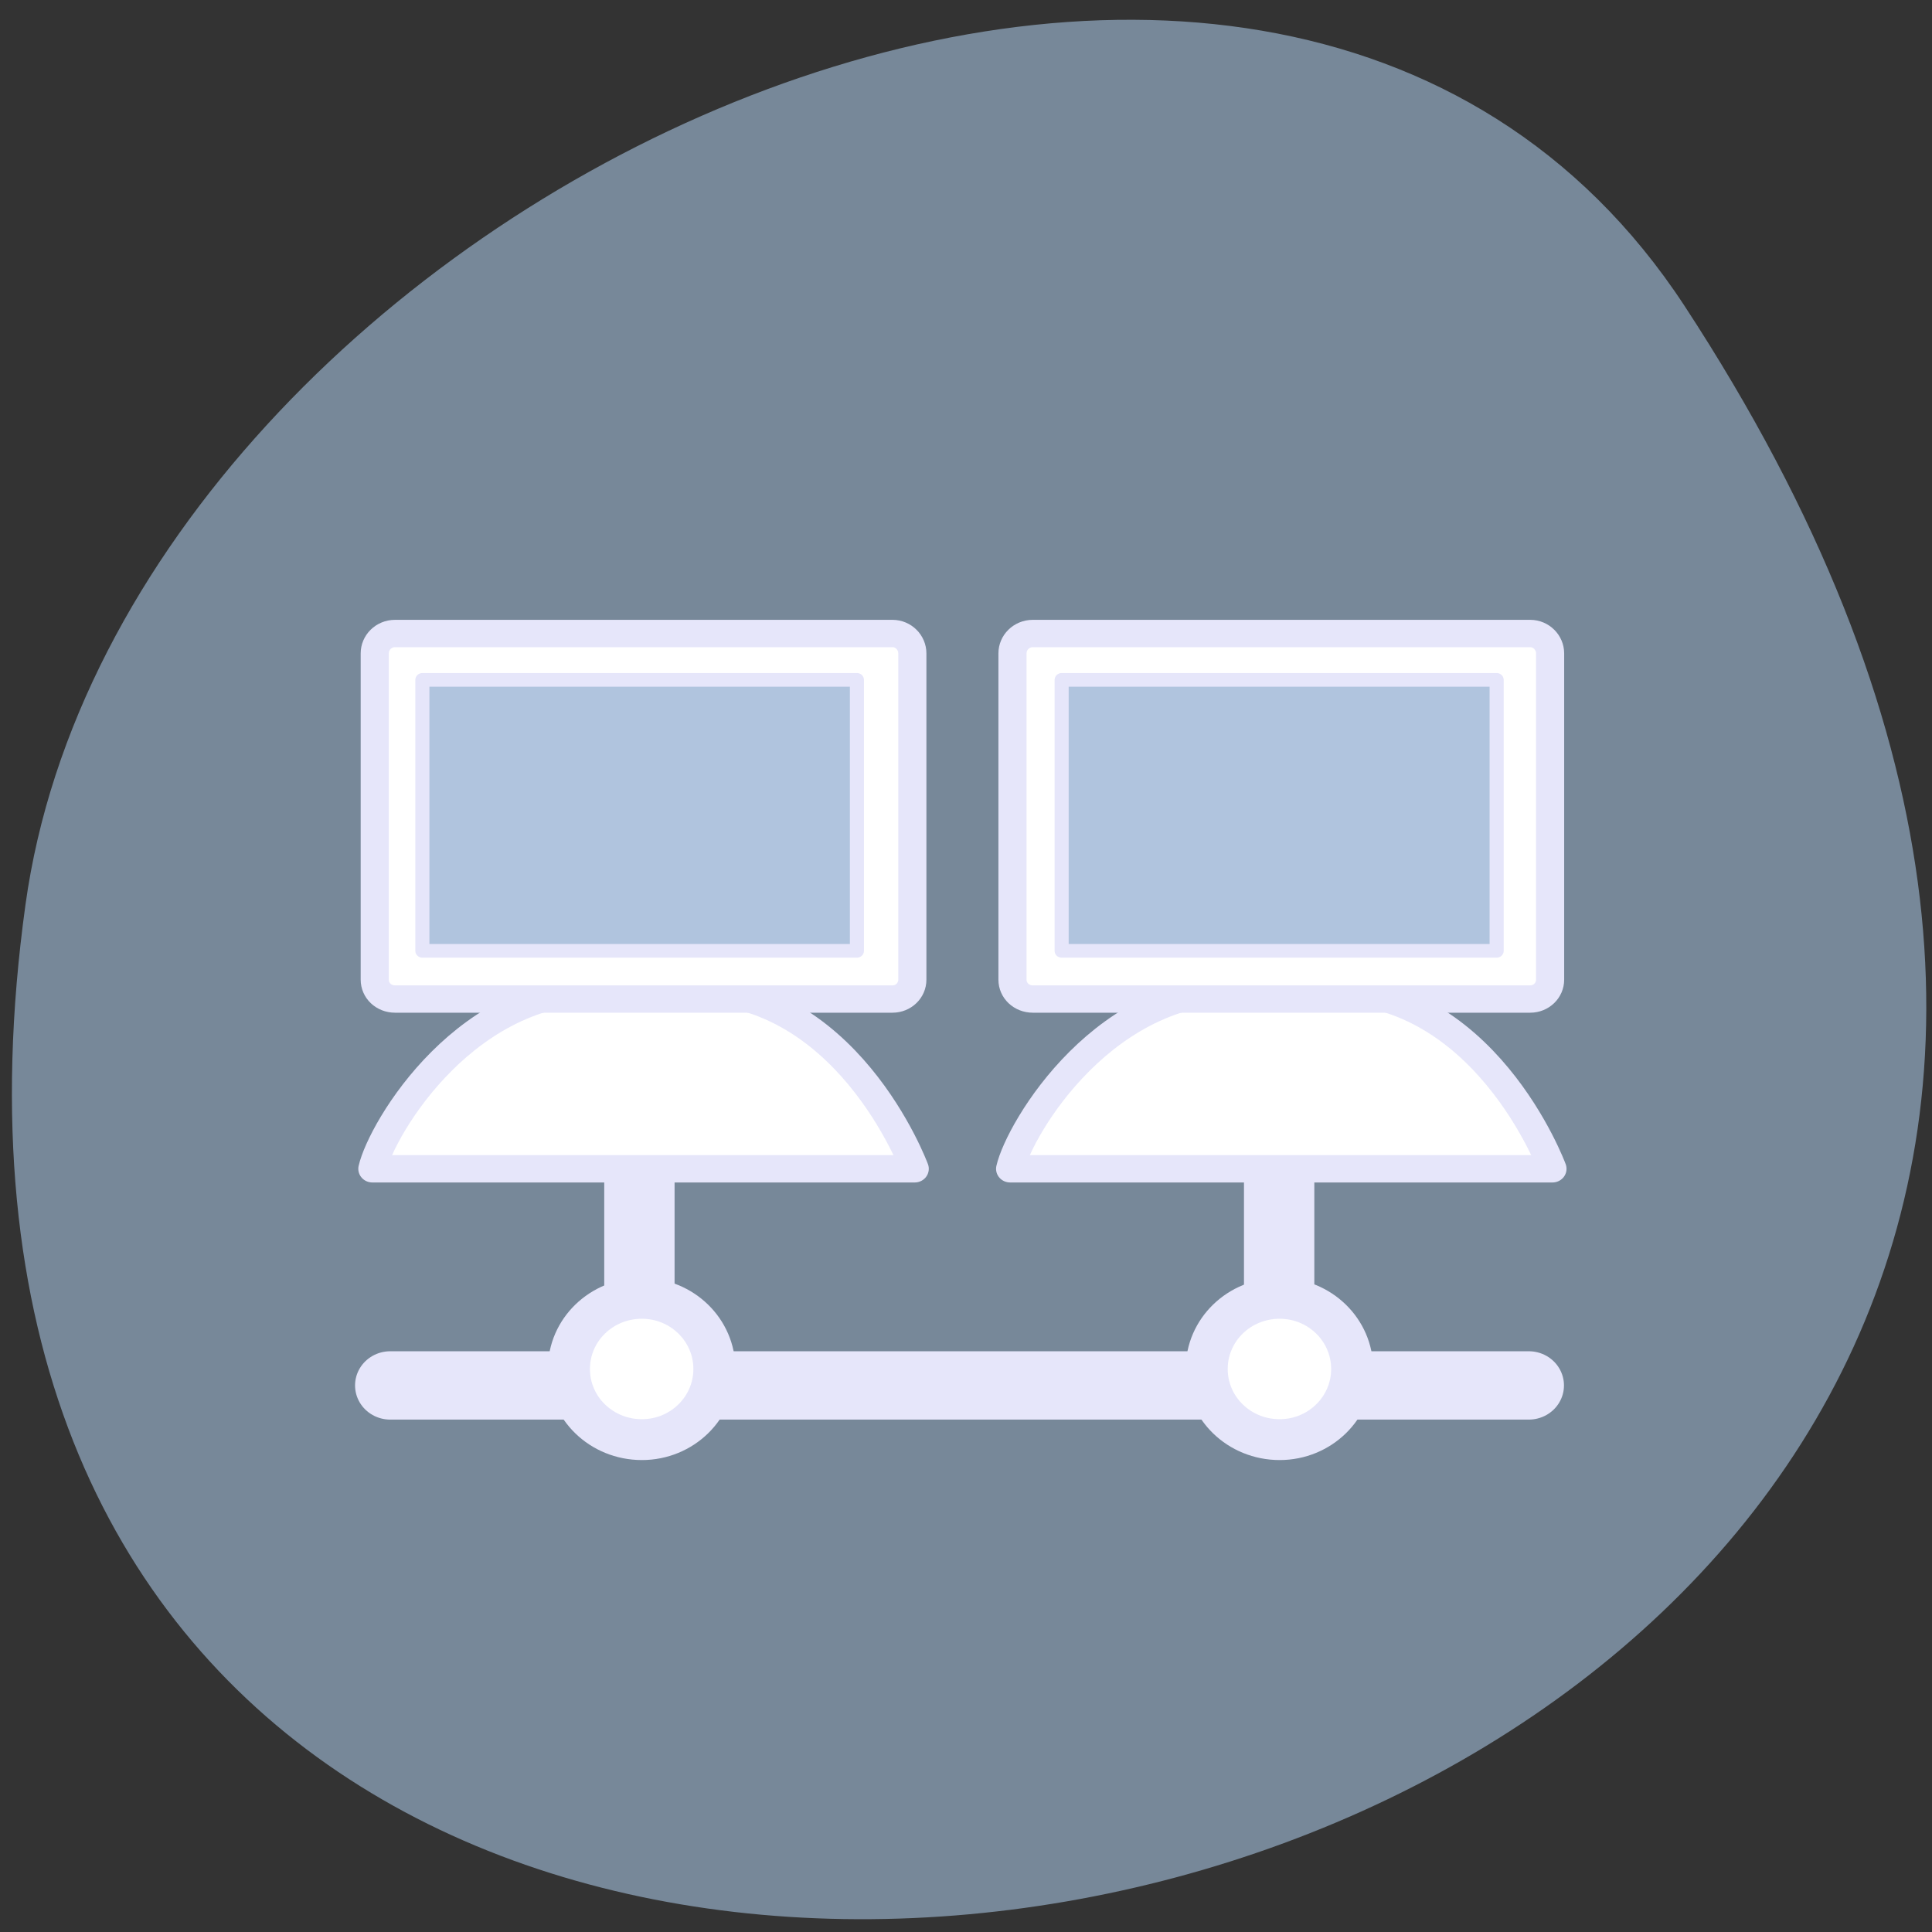 
<svg xmlns="http://www.w3.org/2000/svg" xmlns:xlink="http://www.w3.org/1999/xlink" width="16px" height="16px" viewBox="0 0 16 16" version="1.1">
<rect x="0" y="0" width="16" height="16" fill="#333333" stroke="none"/>
<g id="surface1">
<path style=" stroke:none;fill-rule:nonzero;fill:rgb(46.667%,53.333%,60%);fill-opacity:1;" d="M 13.949 2.531 C 23.02 16.379 -1.762 21.738 0.211 7.492 C 1.016 1.68 10.477 -2.766 13.949 2.531 Z M 13.949 2.531 "/>
<path style="fill:none;stroke-width:3.31;stroke-linecap:butt;stroke-linejoin:miter;stroke:rgb(90.196%,90.196%,98.039%);stroke-opacity:1;stroke-miterlimit:4;" d="M 45.093 45.363 L 45.093 31.508 " transform="matrix(0.176,0,0,0.171,2.657,3.692)"/>
<path style="fill:none;stroke-width:3.31;stroke-linecap:butt;stroke-linejoin:miter;stroke:rgb(90.196%,90.196%,98.039%);stroke-opacity:1;stroke-miterlimit:4;" d="M 14.99 45.615 L 14.99 32.653 " transform="matrix(0.176,0,0,0.171,2.657,3.692)"/>
<path style="fill:none;stroke-width:3.31;stroke-linecap:round;stroke-linejoin:round;stroke:rgb(90.196%,90.196%,98.039%);stroke-opacity:1;stroke-miterlimit:4;" d="M 3.265 46.769 L 56.84 46.769 " transform="matrix(0.176,0,0,0.171,2.657,3.476)"/>
<path style="fill-rule:evenodd;fill:rgb(100%,100%,100%);fill-opacity:1;stroke-width:1.398;stroke-linecap:butt;stroke-linejoin:round;stroke:rgb(90.196%,90.196%,98.039%);stroke-opacity:1;stroke-miterlimit:4;" d="M -43.775 15.849 C -43.775 14.511 -44.855 13.431 -46.186 13.431 C -47.533 13.431 -48.613 14.511 -48.613 15.849 C -48.613 17.186 -47.533 18.266 -46.186 18.266 C -44.855 18.266 -43.775 17.186 -43.775 15.849 Z M -43.775 15.849 " transform="matrix(0.249,0,0,0.242,22.098,7.502)"/>
<path style="fill-rule:evenodd;fill:rgb(100%,100%,100%);fill-opacity:1;stroke-width:1.398;stroke-linecap:butt;stroke-linejoin:round;stroke:rgb(90.196%,90.196%,98.039%);stroke-opacity:1;stroke-miterlimit:4;" d="M -43.774 15.849 C -43.774 14.511 -44.854 13.431 -46.185 13.431 C -47.531 13.431 -48.612 14.511 -48.612 15.849 C -48.612 17.186 -47.531 18.266 -46.185 18.266 C -44.854 18.266 -43.774 17.186 -43.774 15.849 Z M -43.774 15.849 " transform="matrix(0.249,0,0,0.242,16.816,7.502)"/>
<path style="fill-rule:evenodd;fill:rgb(100%,100%,100%);fill-opacity:1;stroke-width:1.324;stroke-linecap:round;stroke-linejoin:round;stroke:rgb(90.196%,90.196%,98.039%);stroke-opacity:1;stroke-miterlimit:4;" d="M 77.906 53.284 L 103.425 53.284 C 103.425 53.284 100.199 44.261 92.456 44.65 C 91.5 44.65 90.565 44.581 89.23 44.65 C 82.422 44.192 78.328 51.36 77.906 53.284 " transform="matrix(0.176,0,0,0.171,-5.346,0.568)"/>
<path style="fill-rule:evenodd;fill:rgb(100%,100%,100%);fill-opacity:1;stroke-width:1.324;stroke-linecap:round;stroke-linejoin:round;stroke:rgb(90.196%,90.196%,98.039%);stroke-opacity:1;stroke-miterlimit:4;" d="M 78.974 27.359 C 78.44 27.359 78.017 27.794 78.017 28.321 L 78.017 44.123 C 78.017 44.65 78.44 45.062 78.974 45.062 L 102.379 45.062 C 102.891 45.062 103.314 44.65 103.314 44.123 L 103.314 28.321 C 103.314 27.794 102.891 27.359 102.379 27.359 Z M 78.974 27.359 " transform="matrix(0.176,0,0,0.171,-5.346,0.568)"/>
<path style="fill-rule:evenodd;fill:rgb(69.02%,76.863%,87.059%);fill-opacity:1;stroke-width:0.662;stroke-linecap:round;stroke-linejoin:round;stroke:rgb(90.196%,90.196%,98.039%);stroke-opacity:1;stroke-miterlimit:4;" d="M 34.858 12.599 L 34.858 25.722 L 55.327 25.722 L 55.327 12.599 Z M 34.858 12.599 " transform="matrix(0.176,0,0,0.171,2.657,3.476)"/>
<path style="fill-rule:evenodd;fill:rgb(100%,100%,100%);fill-opacity:1;stroke-width:1.324;stroke-linecap:round;stroke-linejoin:round;stroke:rgb(90.196%,90.196%,98.039%);stroke-opacity:1;stroke-miterlimit:4;" d="M 77.908 53.284 L 103.428 53.284 C 103.428 53.284 100.201 44.261 92.459 44.65 C 91.48 44.65 90.568 44.581 89.233 44.65 C 82.403 44.192 78.331 51.36 77.908 53.284 " transform="matrix(0.176,0,0,0.171,-10.628,0.568)"/>
<path style="fill-rule:evenodd;fill:rgb(100%,100%,100%);fill-opacity:1;stroke-width:1.324;stroke-linecap:round;stroke-linejoin:round;stroke:rgb(90.196%,90.196%,98.039%);stroke-opacity:1;stroke-miterlimit:4;" d="M 78.976 27.359 C 78.442 27.359 78.02 27.794 78.02 28.321 L 78.02 44.123 C 78.02 44.65 78.442 45.062 78.976 45.062 L 102.382 45.062 C 102.894 45.062 103.316 44.65 103.316 44.123 L 103.316 28.321 C 103.316 27.794 102.894 27.359 102.382 27.359 Z M 78.976 27.359 " transform="matrix(0.176,0,0,0.171,-10.628,0.568)"/>
<path style="fill-rule:evenodd;fill:rgb(69.02%,76.863%,87.059%);fill-opacity:1;stroke-width:0.662;stroke-linecap:round;stroke-linejoin:round;stroke:rgb(90.196%,90.196%,98.039%);stroke-opacity:1;stroke-miterlimit:4;" d="M 4.778 12.599 L 4.778 25.722 L 25.225 25.722 L 25.225 12.599 Z M 4.778 12.599 " transform="matrix(0.176,0,0,0.171,2.657,3.476)"/>
</g>
</svg>
